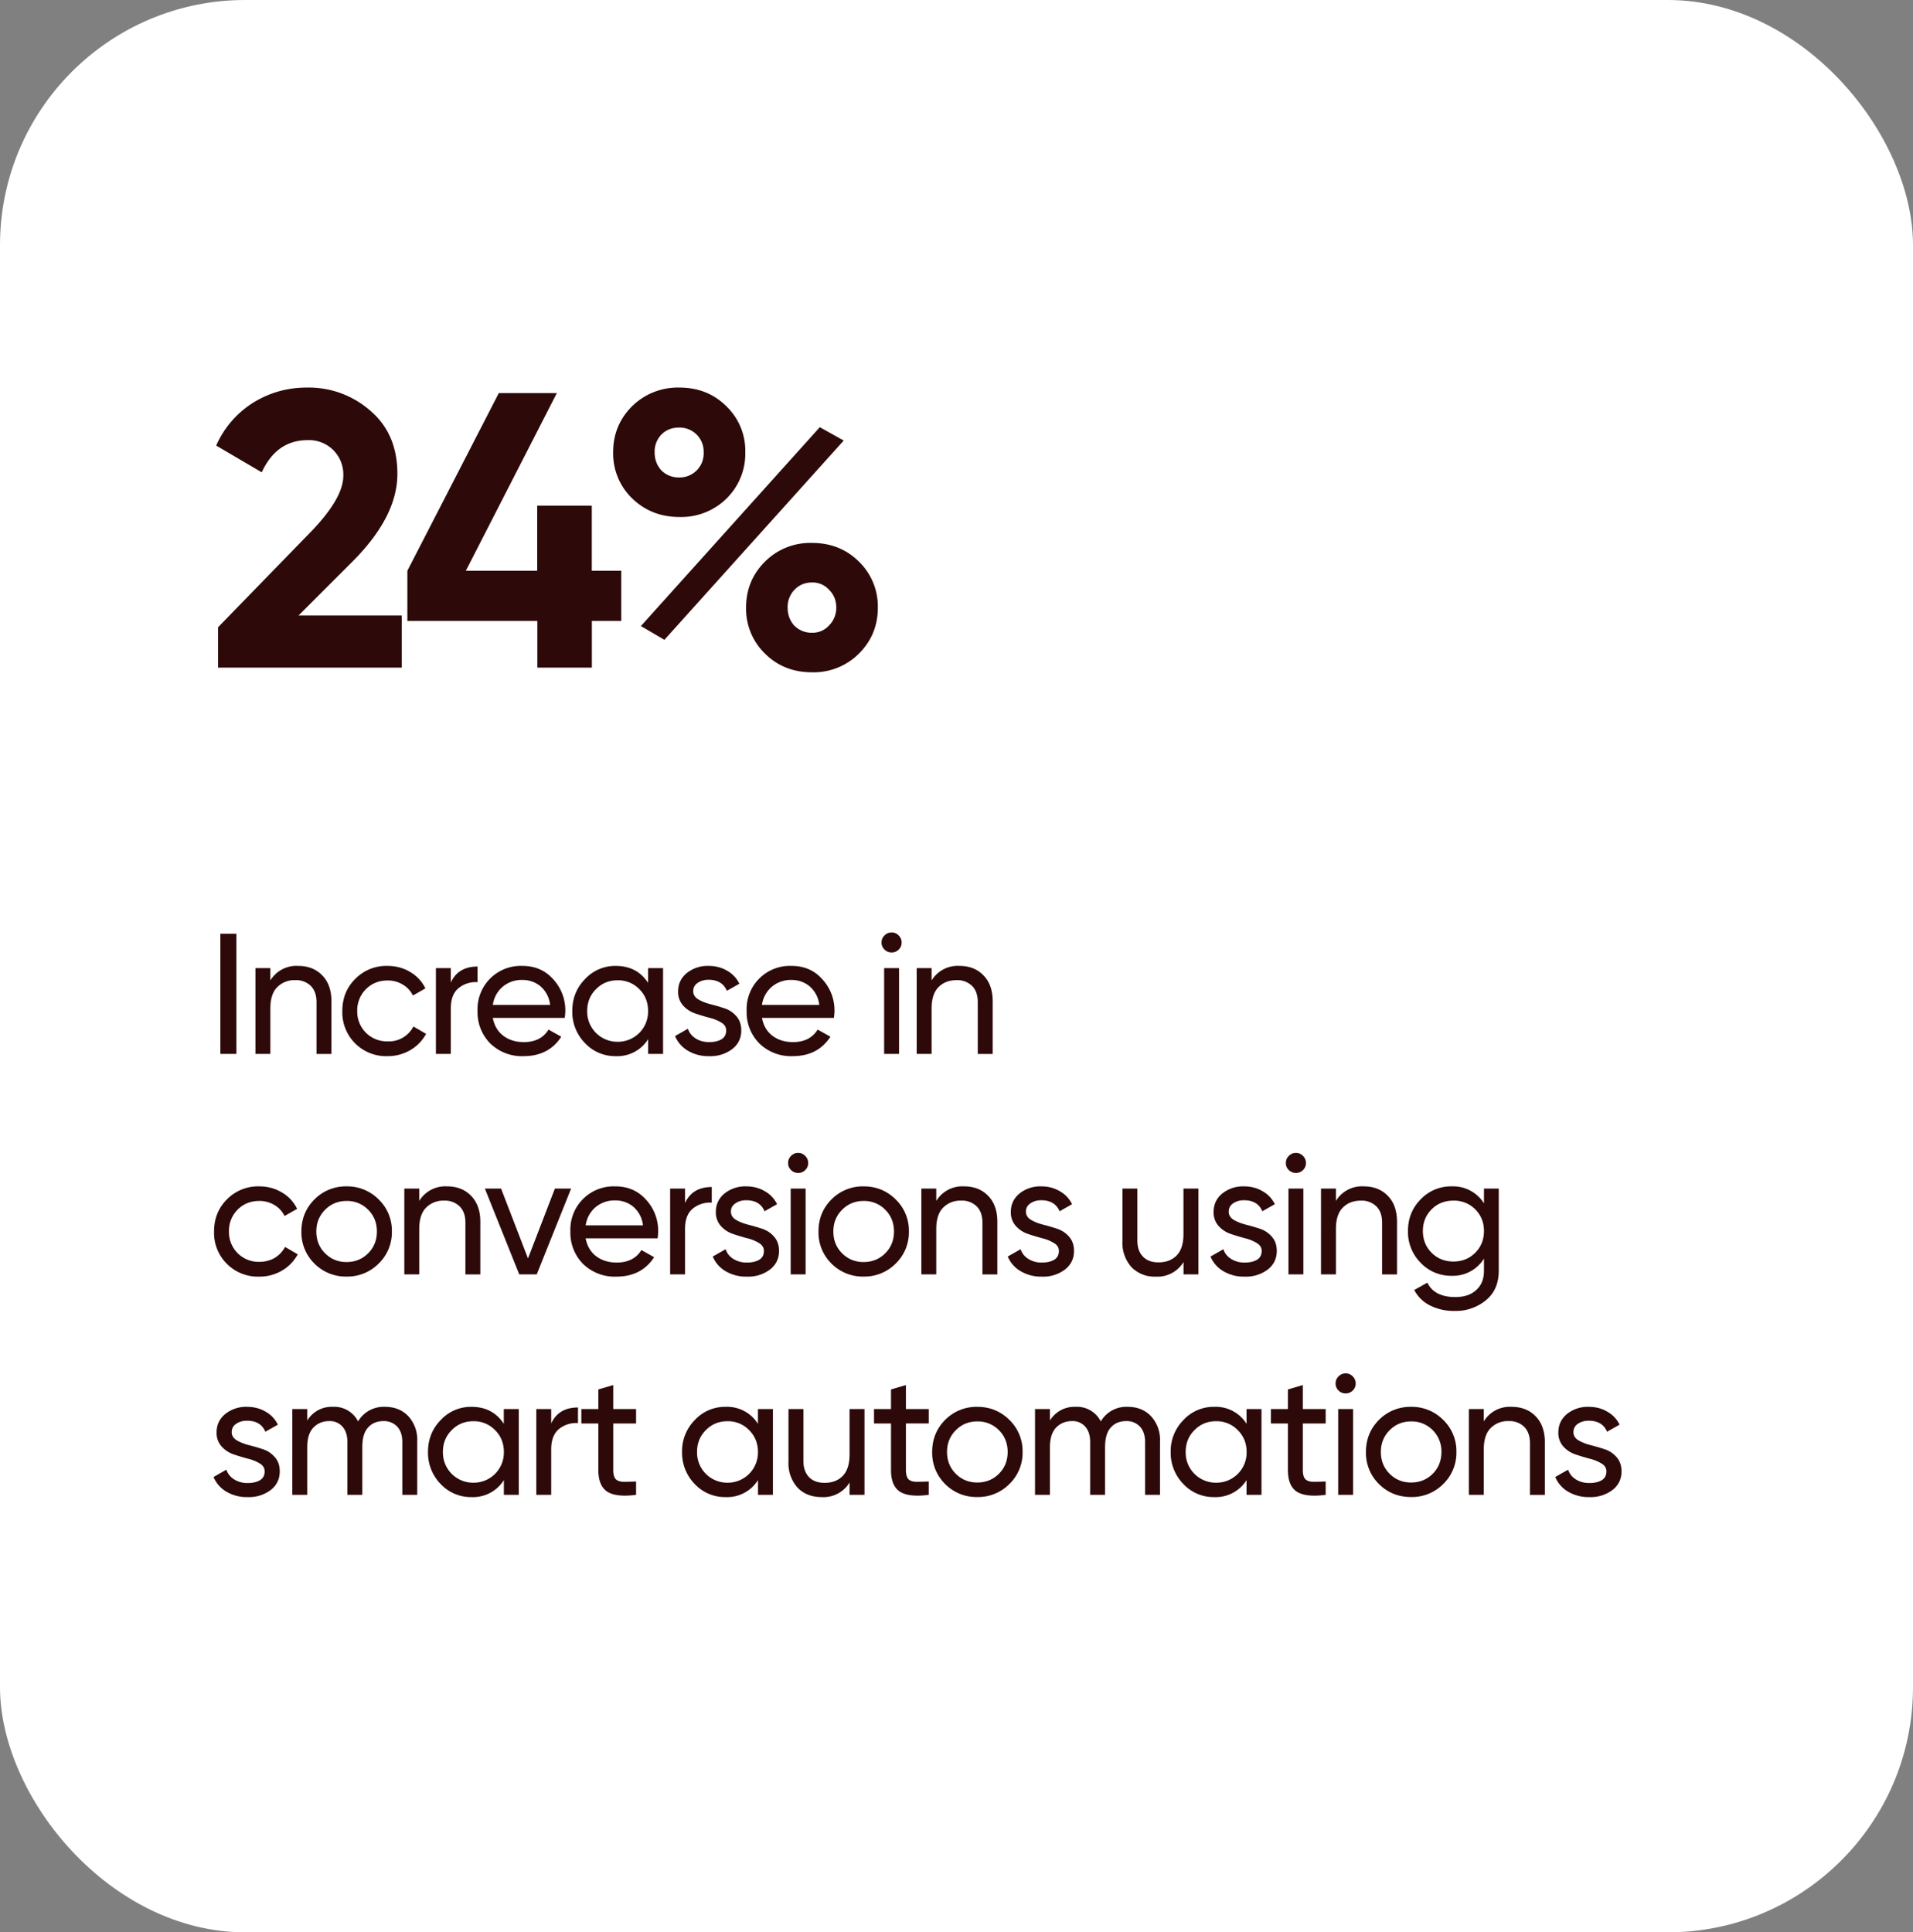 <svg xmlns="http://www.w3.org/2000/svg" fill="none" viewBox="0 0 295 298">
  <rect x="0" y="0" width="295" height="298" fill="#808080" stroke="none"/>
  <rect width="295" height="298" fill="#fff" rx="37.81"/>
  <path fill="#2D0A09" d="M33.63 102.96v-6.23L48.1 81.85c3.23-3.39 4.84-6.21 4.84-8.47a5.28 5.28 0 0 0-5.5-5.5c-3.19 0-5.55 1.65-7.08 4.96l-7.02-4.12a14.8 14.8 0 0 1 5.75-6.65c2.5-1.53 5.24-2.3 8.22-2.3a14.4 14.4 0 0 1 9.87 3.63c2.74 2.38 4.1 5.6 4.1 9.68 0 4.4-2.31 8.91-6.95 13.55l-8.29 8.29h15.91v8.04h-28.3ZM95.8 88.02v7.74h-4.53v7.2h-8.41v-7.2H62.82v-7.74l14.1-27.4h8.95l-14.03 27.4h11V77.98h8.42v10.04h4.53Zm16.23-11.13a9.96 9.96 0 0 1-7.26 2.84c-2.9 0-5.34-.97-7.32-2.9a9.63 9.63 0 0 1-2.9-7.08c0-2.78.97-5.14 2.9-7.08a10.05 10.05 0 0 1 7.32-2.9c2.9 0 5.33.97 7.26 2.9a9.5 9.5 0 0 1 2.9 7.08 9.7 9.7 0 0 1-2.9 7.14Zm-13.2 19.66 27.59-30.67 3.69 2.06-27.65 30.73-3.63-2.12Zm3.15-24.02a3.7 3.7 0 0 0 2.72 1.1 3.7 3.7 0 0 0 3.81-3.88 3.7 3.7 0 0 0-3.8-3.81c-1.1 0-2 .36-2.73 1.09a3.81 3.81 0 0 0-1.03 2.72c0 1.09.34 2.02 1.03 2.78Zm30.49 28.25a9.85 9.85 0 0 1-7.26 2.9c-2.9 0-5.32-.96-7.26-2.9a9.63 9.63 0 0 1-2.9-7.07c0-2.79.97-5.15 2.9-7.08a9.85 9.85 0 0 1 7.26-2.9c2.9 0 5.32.96 7.26 2.9a9.63 9.63 0 0 1 2.9 7.08c0 2.78-.97 5.14-2.9 7.07Zm-9.98-4.3a3.7 3.7 0 0 0 2.72 1.1 3.4 3.4 0 0 0 2.66-1.15 3.82 3.82 0 0 0 1.09-2.72c0-1.1-.36-2-1.09-2.73a3.4 3.4 0 0 0-2.66-1.15c-1.09 0-2 .39-2.72 1.15a3.81 3.81 0 0 0-1.03 2.73c0 1.08.34 2.01 1.03 2.78ZM33.98 144h2.47v18.53h-2.47v-18.52Zm12 4.96c1.55 0 2.8.5 3.73 1.48.94.97 1.4 2.3 1.4 3.97v8.13h-2.3v-8c0-1.07-.3-1.9-.87-2.48a3.2 3.2 0 0 0-2.41-.9 3.7 3.7 0 0 0-2.78 1.08c-.7.7-1.06 1.8-1.06 3.28v7.01h-2.3V149.3h2.3v1.9a4.7 4.7 0 0 1 4.29-2.24Zm13.77 13.92a6.75 6.75 0 0 1-6.96-6.96c0-1.98.66-3.63 1.99-4.95a6.7 6.7 0 0 1 4.97-2.01c1.3 0 2.48.32 3.52.95a5.82 5.82 0 0 1 2.33 2.52l-1.93 1.1a3.9 3.9 0 0 0-1.56-1.69 4.4 4.4 0 0 0-2.36-.63c-1.32 0-2.43.45-3.33 1.35a4.6 4.6 0 0 0-1.33 3.36 4.57 4.57 0 0 0 4.66 4.68 4.25 4.25 0 0 0 4-2.3l1.96 1.14a6.53 6.53 0 0 1-2.44 2.51 6.86 6.86 0 0 1-3.52.93Zm9.77-11.35c.75-1.65 2.13-2.47 4.12-2.47v2.41a4.18 4.18 0 0 0-2.9.9c-.82.66-1.22 1.7-1.22 3.15v7.01h-2.3V149.3h2.3v2.22Zm6.47 5.45c.23 1.18.77 2.1 1.62 2.75.86.65 1.92.98 3.17.98 1.75 0 3.02-.65 3.81-1.93l1.96 1.1c-1.28 2-3.23 3-5.82 3a7 7 0 0 1-5.13-1.96 6.83 6.83 0 0 1-1.96-5 6.67 6.67 0 0 1 6.93-6.96c1.94 0 3.52.69 4.74 2.06a7.06 7.06 0 0 1 1.77 5.96H76Zm4.58-5.85a4.5 4.5 0 0 0-3.07 1.06 4.47 4.47 0 0 0-1.5 2.78h8.83a4.4 4.4 0 0 0-1.48-2.86 4.24 4.24 0 0 0-2.78-.98Zm19.38-1.83h2.3v13.23h-2.3v-2.27a5.61 5.61 0 0 1-5 2.62 6.37 6.37 0 0 1-4.74-2.01 6.88 6.88 0 0 1-1.96-4.95c0-1.94.65-3.58 1.96-4.92a6.33 6.33 0 0 1 4.73-2.04c2.2 0 3.86.87 5 2.62v-2.28Zm-4.72 11.36a4.65 4.65 0 0 0 4.71-4.74c0-1.34-.44-2.46-1.34-3.36a4.52 4.52 0 0 0-3.37-1.38c-1.32 0-2.43.46-3.33 1.38-.9.9-1.35 2.02-1.35 3.36a4.65 4.65 0 0 0 4.68 4.74Zm11.67-7.78c0 .5.26.92.77 1.24.51.3 1.13.55 1.85.74.73.18 1.45.39 2.17.63.73.23 1.34.64 1.86 1.22.5.57.76 1.3.76 2.2 0 1.2-.47 2.16-1.4 2.88a5.55 5.55 0 0 1-3.55 1.09 6.12 6.12 0 0 1-3.3-.85 4.73 4.73 0 0 1-1.96-2.25l1.98-1.13c.21.63.61 1.13 1.2 1.5.58.37 1.27.56 2.08.56.76 0 1.39-.14 1.88-.42.5-.3.74-.76.74-1.38 0-.51-.25-.92-.76-1.22a6.34 6.34 0 0 0-1.86-.74c-.72-.2-1.44-.41-2.17-.66a4.37 4.37 0 0 1-1.85-1.22 3.11 3.11 0 0 1-.77-2.17c0-1.15.44-2.09 1.33-2.83a5.11 5.11 0 0 1 3.36-1.11c1.07 0 2.03.25 2.86.74a4.57 4.57 0 0 1 1.9 2.01l-1.93 1.09c-.48-1.13-1.42-1.7-2.83-1.7-.66 0-1.21.16-1.67.48-.46.3-.69.73-.69 1.3Zm10.6 4.1c.23 1.18.76 2.1 1.61 2.75.87.65 1.92.98 3.18.98 1.74 0 3.01-.65 3.8-1.93l1.97 1.1c-1.3 2-3.23 3-5.83 3a7 7 0 0 1-5.13-1.96 6.83 6.83 0 0 1-1.96-5 6.67 6.67 0 0 1 6.93-6.96c1.95 0 3.53.69 4.74 2.06a7.06 7.06 0 0 1 1.78 5.96h-11.1Zm4.58-5.85a4.5 4.5 0 0 0-3.07 1.06 4.47 4.47 0 0 0-1.51 2.78h8.84a4.41 4.41 0 0 0-1.49-2.86 4.24 4.24 0 0 0-2.77-.98Zm15.42-4.24a1.5 1.5 0 0 1-1.1-.45c-.3-.3-.46-.66-.46-1.08 0-.43.15-.79.45-1.09.3-.31.67-.47 1.12-.47.42 0 .78.16 1.08.47.3.3.45.66.45 1.09 0 .42-.15.78-.45 1.08-.3.3-.66.45-1.09.45Zm-1.16 15.65V149.3h2.3v13.23h-2.3Zm11.61-13.58c1.56 0 2.8.5 3.73 1.48.94.97 1.4 2.3 1.4 3.97v8.13h-2.3v-8c0-1.07-.29-1.9-.87-2.48a3.2 3.2 0 0 0-2.4-.9c-1.16 0-2.08.36-2.79 1.08-.7.7-1.06 1.8-1.06 3.28v7.01h-2.3V149.3h2.3v1.9a4.7 4.7 0 0 1 4.3-2.24ZM39.97 196.88a6.75 6.75 0 0 1-6.96-6.96c0-1.98.66-3.63 1.98-4.95a6.7 6.7 0 0 1 4.98-2.01c1.3 0 2.48.32 3.52.95a5.82 5.82 0 0 1 2.33 2.52l-1.94 1.1a3.9 3.9 0 0 0-1.56-1.69 4.4 4.4 0 0 0-2.35-.63c-1.33 0-2.44.45-3.34 1.35a4.6 4.6 0 0 0-1.32 3.36 4.57 4.57 0 0 0 4.66 4.68c.88 0 1.67-.2 2.38-.6.7-.43 1.24-1 1.61-1.7l1.96 1.14a6.52 6.52 0 0 1-2.43 2.51 6.86 6.86 0 0 1-3.52.93Zm18.42-2.01a6.78 6.78 0 0 1-4.95 2 6.78 6.78 0 0 1-4.95-2 6.73 6.73 0 0 1-2.01-4.95c0-1.96.67-3.6 2.01-4.95a6.78 6.78 0 0 1 4.95-2.01 6.8 6.8 0 0 1 4.95 2.01 6.68 6.68 0 0 1 2.04 4.95 6.7 6.7 0 0 1-2.04 4.95Zm-4.95-.24c1.32 0 2.43-.45 3.33-1.35.9-.9 1.35-2.02 1.35-3.36 0-1.34-.45-2.46-1.35-3.36a4.53 4.53 0 0 0-3.33-1.35c-1.3 0-2.4.45-3.3 1.35-.9.9-1.36 2.02-1.36 3.36 0 1.34.45 2.46 1.35 3.36.9.9 2 1.35 3.3 1.35Zm15.5-11.67c1.55 0 2.8.5 3.73 1.48.93.97 1.4 2.3 1.4 3.97v8.13h-2.3v-8c0-1.07-.3-1.9-.88-2.48a3.2 3.2 0 0 0-2.4-.9 3.7 3.7 0 0 0-2.78 1.08c-.7.7-1.06 1.8-1.06 3.28v7.01h-2.3V183.3h2.3v1.9a4.7 4.7 0 0 1 4.29-2.24Zm16.63.34h2.5l-5.3 13.23h-2.7l-5.3-13.23h2.5l4.15 10.77 4.15-10.77Zm4.74 7.68c.23 1.18.77 2.1 1.62 2.75.86.65 1.92.98 3.17.98 1.75 0 3.02-.65 3.81-1.93l1.96 1.1c-1.29 2-3.23 3-5.82 3a7 7 0 0 1-5.14-1.96 6.83 6.83 0 0 1-1.95-5 6.67 6.67 0 0 1 6.93-6.96c1.94 0 3.52.69 4.74 2.06a7.06 7.06 0 0 1 1.77 5.96H90.31Zm4.58-5.85a4.5 4.5 0 0 0-3.07 1.06 4.47 4.47 0 0 0-1.5 2.78h8.83a4.4 4.4 0 0 0-1.48-2.86 4.24 4.24 0 0 0-2.78-.98Zm10.75.4c.75-1.65 2.13-2.47 4.12-2.47v2.41a4.18 4.18 0 0 0-2.9.9c-.82.66-1.22 1.7-1.22 3.15v7.01h-2.3V183.3h2.3v2.22Zm7.08 1.34c0 .52.25.93.77 1.25.5.3 1.12.55 1.85.74.72.18 1.44.39 2.17.63a4.1 4.1 0 0 1 1.85 1.22c.51.57.77 1.3.77 2.2 0 1.2-.47 2.16-1.4 2.88a5.55 5.55 0 0 1-3.55 1.09 6.19 6.19 0 0 1-3.31-.85 4.73 4.73 0 0 1-1.96-2.25l1.99-1.13c.2.63.6 1.13 1.19 1.5a3.8 3.8 0 0 0 2.09.56c.76 0 1.38-.14 1.88-.42.5-.3.74-.76.74-1.38 0-.51-.26-.92-.77-1.22a6.33 6.33 0 0 0-1.85-.74 33.8 33.8 0 0 1-2.17-.66 4.36 4.36 0 0 1-1.85-1.22 3.1 3.1 0 0 1-.77-2.17c0-1.15.44-2.09 1.32-2.83a5.11 5.11 0 0 1 3.36-1.11c1.08 0 2.03.25 2.86.74a4.56 4.56 0 0 1 1.9 2.01l-1.93 1.09c-.47-1.13-1.42-1.7-2.83-1.7-.65 0-1.2.16-1.66.48-.46.3-.7.73-.7 1.3Zm10.38-5.98c-.45 0-.82-.15-1.12-.45-.3-.3-.45-.66-.45-1.08 0-.43.15-.79.45-1.09.3-.31.67-.47 1.11-.47.43 0 .79.16 1.09.47.3.3.45.66.45 1.09 0 .42-.15.78-.45 1.08-.3.3-.66.45-1.09.45Zm-1.17 15.65V183.3h2.3v13.23h-2.3Zm16.19-1.67a6.78 6.78 0 0 1-4.95 2 6.78 6.78 0 0 1-4.95-2 6.73 6.73 0 0 1-2-4.95c0-1.96.66-3.6 2-4.95a6.78 6.78 0 0 1 4.95-2.01c1.94 0 3.6.67 4.95 2.01a6.68 6.68 0 0 1 2.04 4.95 6.7 6.7 0 0 1-2.04 4.95Zm-4.95-.24c1.32 0 2.44-.45 3.34-1.35.9-.9 1.35-2.02 1.35-3.36 0-1.34-.45-2.46-1.35-3.36a4.53 4.53 0 0 0-3.34-1.35c-1.3 0-2.4.45-3.3 1.35-.9.9-1.36 2.02-1.36 3.36 0 1.34.45 2.46 1.35 3.36.9.9 2 1.35 3.31 1.35Zm15.5-11.67c1.55 0 2.8.5 3.73 1.48.94.97 1.4 2.3 1.4 3.97v8.13h-2.3v-8c0-1.07-.3-1.9-.87-2.48a3.2 3.2 0 0 0-2.41-.9 3.7 3.7 0 0 0-2.78 1.08c-.7.7-1.06 1.8-1.06 3.28v7.01h-2.3V183.3h2.3v1.9a4.7 4.7 0 0 1 4.29-2.24Zm9.54 3.91c0 .52.25.93.77 1.25.5.3 1.13.55 1.85.74.72.18 1.44.39 2.17.63a4.1 4.1 0 0 1 1.85 1.22c.51.57.77 1.3.77 2.2 0 1.2-.47 2.16-1.4 2.88a5.55 5.55 0 0 1-3.55 1.09 6.19 6.19 0 0 1-3.3-.85 4.73 4.73 0 0 1-1.97-2.25l1.99-1.13c.2.63.6 1.13 1.19 1.5a3.8 3.8 0 0 0 2.09.56c.76 0 1.38-.14 1.88-.42.5-.3.74-.76.74-1.38 0-.51-.26-.92-.77-1.22a6.33 6.33 0 0 0-1.85-.74c-.72-.2-1.45-.41-2.17-.66a4.36 4.36 0 0 1-1.85-1.22 3.1 3.1 0 0 1-.77-2.17c0-1.15.44-2.09 1.32-2.83a5.11 5.11 0 0 1 3.36-1.11c1.08 0 2.03.25 2.86.74a4.56 4.56 0 0 1 1.9 2.01l-1.92 1.09c-.48-1.13-1.43-1.7-2.84-1.7-.65 0-1.2.16-1.66.48-.46.3-.7.73-.7 1.3Zm24.3-3.57h2.3v13.23h-2.3v-1.9a4.7 4.7 0 0 1-4.3 2.25 4.92 4.92 0 0 1-3.72-1.46 5.58 5.58 0 0 1-1.4-4v-8.12h2.3v8c0 1.07.29 1.9.87 2.5.58.6 1.38.88 2.4.88 1.15 0 2.08-.35 2.78-1.06.71-.72 1.06-1.82 1.06-3.3v-7.02Zm6.97 3.57c0 .52.25.93.76 1.25.52.3 1.13.55 1.86.74.72.18 1.44.39 2.17.63a4.1 4.1 0 0 1 1.85 1.22c.51.57.77 1.3.77 2.2 0 1.2-.47 2.16-1.4 2.88a5.55 5.55 0 0 1-3.55 1.09 6.19 6.19 0 0 1-3.31-.85 4.73 4.73 0 0 1-1.96-2.25l1.99-1.13c.2.63.6 1.13 1.19 1.5a3.8 3.8 0 0 0 2.09.56c.76 0 1.38-.14 1.88-.42.5-.3.74-.76.74-1.38 0-.51-.26-.92-.77-1.22a6.33 6.33 0 0 0-1.85-.74c-.72-.2-1.45-.41-2.17-.66a4.36 4.36 0 0 1-1.85-1.22 3.1 3.1 0 0 1-.77-2.17c0-1.15.44-2.09 1.32-2.83a5.11 5.11 0 0 1 3.36-1.11c1.08 0 2.03.25 2.86.74a4.56 4.56 0 0 1 1.9 2.01l-1.93 1.09c-.47-1.13-1.42-1.7-2.83-1.7-.65 0-1.2.16-1.67.48-.45.3-.68.73-.68 1.3Zm10.38-5.98c-.45 0-.82-.15-1.12-.45-.3-.3-.45-.66-.45-1.08 0-.43.15-.79.45-1.09.3-.31.67-.47 1.11-.47.43 0 .79.16 1.09.47.3.3.45.66.45 1.09 0 .42-.15.78-.45 1.08-.3.3-.66.45-1.09.45Zm-1.17 15.65V183.3h2.3v13.23h-2.3Zm11.61-13.58c1.55 0 2.8.5 3.73 1.48.94.97 1.4 2.3 1.4 3.97v8.13h-2.3v-8c0-1.07-.29-1.9-.87-2.48a3.2 3.2 0 0 0-2.4-.9c-1.16 0-2.08.36-2.79 1.08-.7.7-1.06 1.8-1.06 3.28v7.01h-2.3V183.3h2.3v1.9a4.7 4.7 0 0 1 4.3-2.24Zm18.54.34h2.28v12.68c0 1.96-.67 3.48-1.99 4.55a7.24 7.24 0 0 1-4.76 1.64 8.16 8.16 0 0 1-3.84-.84 5.47 5.47 0 0 1-2.44-2.39l2.02-1.13c.72 1.48 2.16 2.22 4.31 2.22 1.38 0 2.45-.36 3.23-1.09.8-.72 1.19-1.7 1.19-2.96v-1.88a5.62 5.62 0 0 1-4.98 2.65 6.43 6.43 0 0 1-4.79-2.01 6.75 6.75 0 0 1-1.95-4.9c0-1.92.65-3.55 1.95-4.87a6.43 6.43 0 0 1 4.8-2.01 5.6 5.6 0 0 1 4.97 2.62v-2.28Zm-8.07 9.9c.9.9 2.02 1.35 3.36 1.35 1.34 0 2.46-.45 3.36-1.35.9-.9 1.35-2.02 1.35-3.36 0-1.32-.45-2.44-1.35-3.34a4.56 4.56 0 0 0-3.36-1.34c-1.34 0-2.46.44-3.36 1.34-.9.9-1.35 2.02-1.35 3.34 0 1.34.45 2.46 1.35 3.36ZM35.73 220.88c0 .5.26.92.77 1.24.51.3 1.13.55 1.85.74.73.18 1.45.39 2.17.63.73.23 1.34.64 1.85 1.22.52.57.77 1.3.77 2.2 0 1.2-.47 2.16-1.4 2.88a5.55 5.55 0 0 1-3.55 1.09 6.12 6.12 0 0 1-3.3-.85 4.73 4.73 0 0 1-1.96-2.25l1.98-1.13c.21.63.61 1.13 1.2 1.5a3.8 3.8 0 0 0 2.08.56c.76 0 1.39-.14 1.88-.42.5-.3.74-.76.74-1.38 0-.51-.25-.92-.76-1.22a6.33 6.33 0 0 0-1.86-.74c-.72-.2-1.44-.41-2.17-.66a4.37 4.37 0 0 1-1.85-1.22 3.1 3.1 0 0 1-.77-2.17c0-1.15.44-2.09 1.33-2.83a5.11 5.11 0 0 1 3.36-1.11c1.07 0 2.03.25 2.86.74a4.57 4.57 0 0 1 1.9 2.01l-1.93 1.09c-.48-1.13-1.42-1.7-2.83-1.7-.66 0-1.21.16-1.67.48-.46.3-.69.73-.69 1.3Zm23.64-3.92c1.48 0 2.68.48 3.6 1.45a5.37 5.37 0 0 1 1.37 3.9v8.22h-2.3v-8.15c0-1.02-.27-1.81-.8-2.38a2.76 2.76 0 0 0-2.11-.84c-1 0-1.78.33-2.38 1-.59.65-.88 1.66-.88 3.02v7.35h-2.3v-8.15c0-1.02-.26-1.81-.77-2.38a2.57 2.57 0 0 0-2.04-.84c-.97 0-1.78.33-2.43 1-.64.67-.95 1.68-.95 3.02v7.35h-2.3V217.3h2.3v1.77a4.39 4.39 0 0 1 3.94-2.11 4.1 4.1 0 0 1 3.9 2.25 4.55 4.55 0 0 1 4.15-2.25Zm18.33.34H80v13.23h-2.3v-2.27a5.61 5.61 0 0 1-5 2.62 6.37 6.37 0 0 1-4.74-2.01 6.88 6.88 0 0 1-1.96-4.95c0-1.94.65-3.58 1.96-4.92a6.33 6.33 0 0 1 4.73-2.04c2.2 0 3.86.87 5 2.62v-2.28Zm-4.71 11.36a4.65 4.65 0 0 0 4.71-4.74c0-1.34-.45-2.46-1.35-3.36a4.52 4.52 0 0 0-3.36-1.38c-1.33 0-2.44.46-3.34 1.38-.9.9-1.35 2.02-1.35 3.36a4.65 4.65 0 0 0 4.69 4.74Zm12-9.13c.77-1.65 2.14-2.47 4.14-2.47v2.41a4.18 4.18 0 0 0-2.92.9c-.8.66-1.21 1.7-1.21 3.15v7.01h-2.3V217.3H85v2.22Zm13.1 0h-3.52v7.17c0 .65.13 1.12.37 1.4.27.27.67.4 1.2.42.52 0 1.18-.01 1.95-.05v2.06c-2 .27-3.48.11-4.42-.47-.93-.6-1.4-1.72-1.4-3.36v-7.17h-2.62v-2.23h2.62v-3.02l2.3-.68v3.7h3.52v2.22Zm18.8-2.23h2.3v13.23h-2.3v-2.27a5.61 5.61 0 0 1-5.01 2.62 6.37 6.37 0 0 1-4.74-2.01 6.88 6.88 0 0 1-1.96-4.95 6.8 6.8 0 0 1 1.96-4.92 6.33 6.33 0 0 1 4.74-2.04 5.6 5.6 0 0 1 5 2.62v-2.28Zm-4.72 11.36a4.65 4.65 0 0 0 4.71-4.74c0-1.34-.45-2.46-1.35-3.36a4.52 4.52 0 0 0-3.36-1.38c-1.32 0-2.43.46-3.33 1.38-.9.9-1.35 2.02-1.35 3.36a4.65 4.65 0 0 0 4.68 4.74Zm18.84-11.36h2.3v13.23h-2.3v-1.9a4.7 4.7 0 0 1-4.29 2.25c-1.55 0-2.8-.49-3.73-1.46a5.58 5.58 0 0 1-1.4-4v-8.12h2.3v8c0 1.07.3 1.9.87 2.5.59.6 1.39.88 2.41.88 1.15 0 2.08-.35 2.78-1.06.7-.72 1.06-1.82 1.06-3.3v-7.02Zm12.21 2.22h-3.52v7.18c0 .65.13 1.12.37 1.4.27.27.66.4 1.2.42.52 0 1.18-.01 1.95-.05v2.06c-2 .27-3.48.11-4.42-.47-.93-.6-1.4-1.72-1.4-3.36v-7.17h-2.62v-2.23h2.62v-3.02l2.3-.68v3.7h3.52v2.22Zm12.43 9.35a6.78 6.78 0 0 1-4.95 2 6.78 6.78 0 0 1-4.95-2 6.73 6.73 0 0 1-2-4.95c0-1.96.66-3.6 2-4.95a6.79 6.79 0 0 1 4.95-2.01c1.94 0 3.6.67 4.95 2.01a6.68 6.68 0 0 1 2.04 4.95 6.7 6.7 0 0 1-2.04 4.95Zm-4.95-.24c1.33 0 2.44-.45 3.34-1.35.9-.9 1.35-2.02 1.35-3.36 0-1.34-.45-2.46-1.35-3.36a4.53 4.53 0 0 0-3.34-1.35c-1.3 0-2.4.45-3.3 1.35-.9.9-1.36 2.02-1.36 3.36 0 1.34.45 2.46 1.35 3.36.9.9 2 1.35 3.31 1.35Zm23.2-11.67c1.48 0 2.68.48 3.6 1.45a5.37 5.37 0 0 1 1.38 3.9v8.22h-2.3v-8.15c0-1.02-.27-1.81-.8-2.38a2.77 2.77 0 0 0-2.12-.84c-.99 0-1.78.33-2.38 1-.58.65-.87 1.66-.87 3.02v7.35h-2.3v-8.15c0-1.02-.26-1.81-.77-2.38a2.57 2.57 0 0 0-2.04-.84c-.97 0-1.78.33-2.44 1-.63.67-.95 1.68-.95 3.02v7.35h-2.3V217.3h2.3v1.77a4.39 4.39 0 0 1 3.94-2.11 4.1 4.1 0 0 1 3.9 2.25 4.55 4.55 0 0 1 4.15-2.25Zm18.33.34h2.3v13.23h-2.3v-2.27a5.61 5.61 0 0 1-5 2.62 6.37 6.37 0 0 1-4.74-2.01 6.88 6.88 0 0 1-1.96-4.95 6.8 6.8 0 0 1 1.96-4.92 6.33 6.33 0 0 1 4.74-2.04 5.6 5.6 0 0 1 5 2.62v-2.28Zm-4.7 11.36a4.65 4.65 0 0 0 4.71-4.74c0-1.34-.46-2.46-1.36-3.36a4.52 4.52 0 0 0-3.36-1.38c-1.32 0-2.43.46-3.33 1.38-.9.9-1.35 2.02-1.35 3.36a4.65 4.65 0 0 0 4.68 4.74Zm16.9-9.13h-3.52v7.17c0 .65.12 1.12.37 1.4.26.27.66.4 1.19.42.53 0 1.18-.01 1.96-.05v2.06c-2.01.27-3.49.11-4.42-.47-.94-.6-1.4-1.72-1.4-3.36v-7.17h-2.63v-2.23h2.63v-3.02l2.3-.68v3.7h3.52v2.22Zm3.1-4.64c-.45 0-.82-.15-1.12-.45-.3-.3-.45-.66-.45-1.08 0-.43.15-.79.45-1.09.3-.31.67-.47 1.11-.47.43 0 .79.16 1.09.47.3.3.45.66.45 1.09 0 .42-.15.78-.45 1.08-.3.3-.66.45-1.09.45Zm-1.17 15.65V217.3h2.3v13.23h-2.3Zm16.19-1.67a6.78 6.78 0 0 1-4.95 2c-1.94 0-3.6-.66-4.95-2a6.73 6.73 0 0 1-2.01-4.95c0-1.96.67-3.6 2.01-4.95a6.78 6.78 0 0 1 4.95-2.01 6.8 6.8 0 0 1 4.95 2.01 6.68 6.68 0 0 1 2.04 4.95 6.7 6.7 0 0 1-2.04 4.95Zm-4.95-.24c1.32 0 2.44-.45 3.34-1.35.9-.9 1.34-2.02 1.34-3.36a4.6 4.6 0 0 0-1.34-3.36 4.53 4.53 0 0 0-3.34-1.35c-1.3 0-2.4.45-3.3 1.35-.9.9-1.36 2.02-1.36 3.36 0 1.34.45 2.46 1.35 3.36.9.9 2 1.35 3.31 1.35Zm15.5-11.67c1.55 0 2.8.5 3.73 1.48.93.97 1.4 2.3 1.4 3.97v8.13h-2.3v-8c0-1.07-.3-1.9-.87-2.48a3.2 3.2 0 0 0-2.41-.9 3.7 3.7 0 0 0-2.78 1.08c-.7.7-1.06 1.8-1.06 3.28v7.01h-2.3V217.3h2.3v1.9a4.7 4.7 0 0 1 4.29-2.24Zm9.54 3.91c0 .52.25.93.76 1.25.52.3 1.13.55 1.86.74.72.18 1.44.39 2.17.63a4.1 4.1 0 0 1 1.85 1.22c.51.57.77 1.3.77 2.2 0 1.2-.47 2.16-1.4 2.88a5.55 5.55 0 0 1-3.55 1.09 6.19 6.19 0 0 1-3.31-.85 4.73 4.73 0 0 1-1.96-2.25l1.99-1.13c.2.63.6 1.13 1.19 1.5.58.37 1.28.56 2.09.56.76 0 1.38-.14 1.88-.42.5-.3.74-.76.74-1.38 0-.51-.26-.92-.77-1.22a6.33 6.33 0 0 0-1.85-.74c-.72-.2-1.45-.41-2.17-.66a4.37 4.37 0 0 1-1.86-1.22 3.11 3.11 0 0 1-.76-2.17c0-1.15.44-2.09 1.32-2.83a5.11 5.11 0 0 1 3.36-1.11c1.08 0 2.03.25 2.86.74a4.56 4.56 0 0 1 1.9 2.01l-1.93 1.09c-.47-1.13-1.42-1.7-2.83-1.7-.65 0-1.2.16-1.67.48-.45.3-.68.73-.68 1.3Z"/>
</svg>
